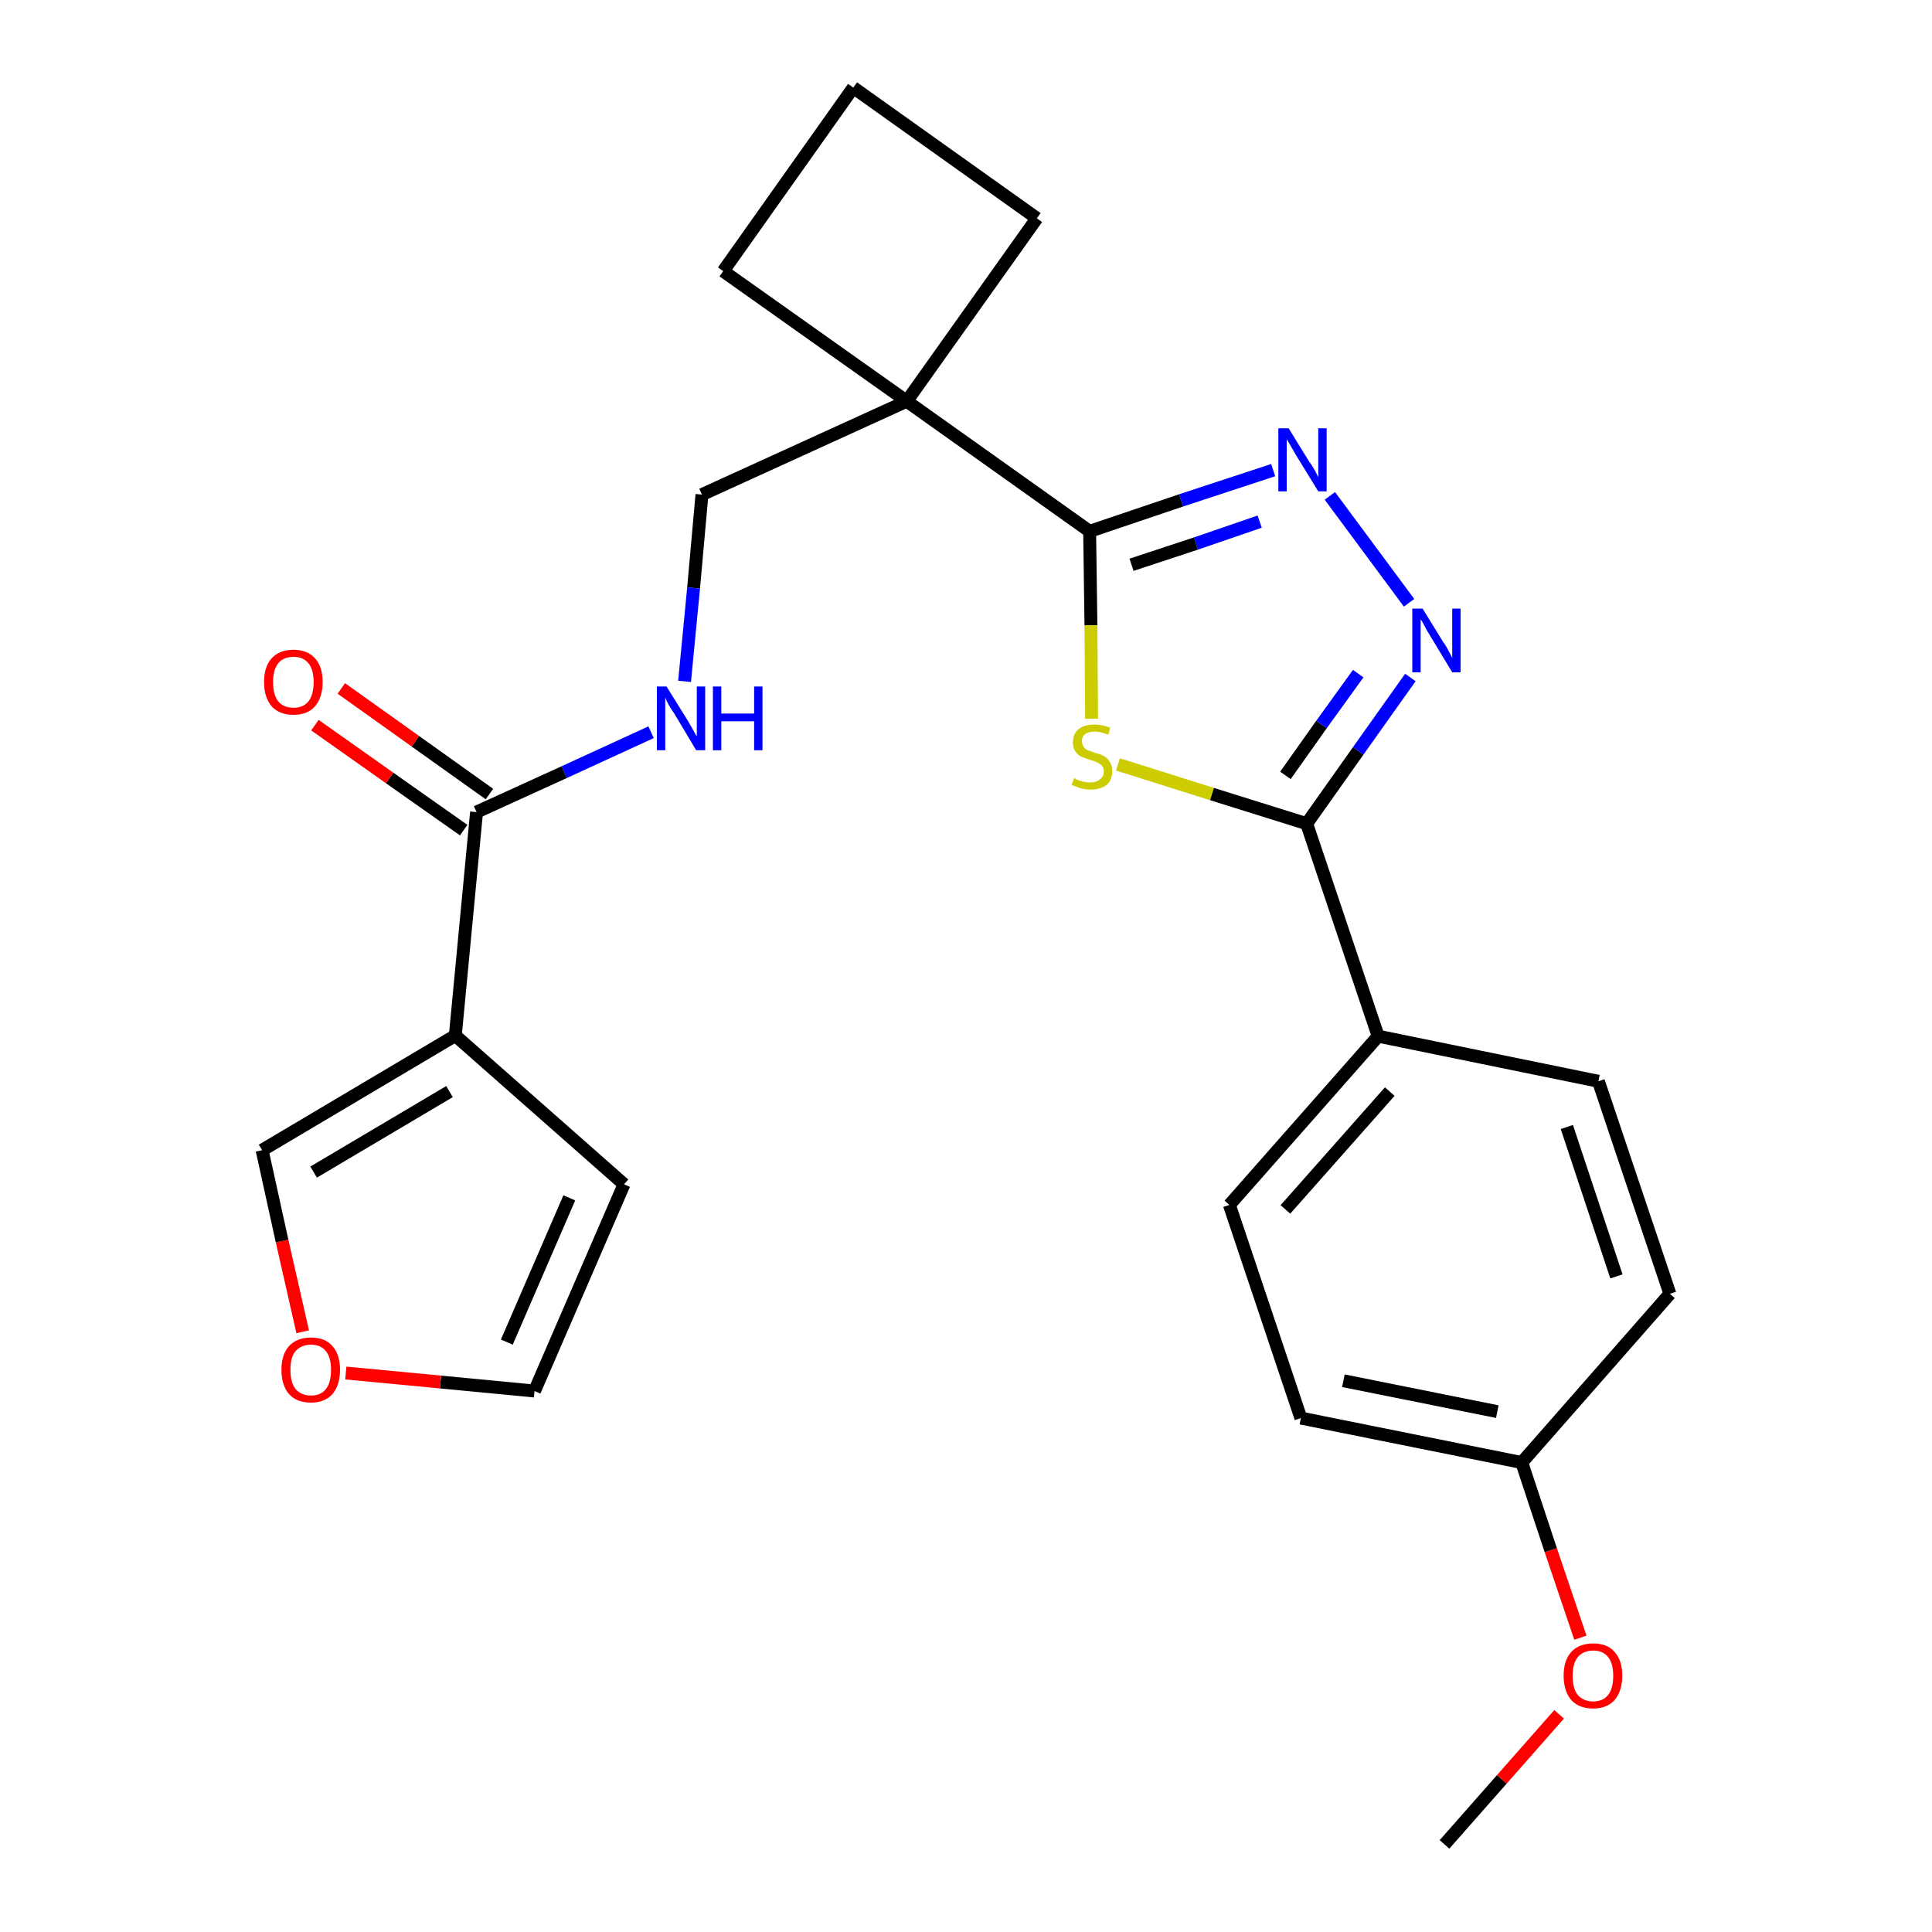 <?xml version='1.0' encoding='iso-8859-1'?>
<svg version='1.1' baseProfile='full'
              xmlns='http://www.w3.org/2000/svg'
                      xmlns:rdkit='http://www.rdkit.org/xml'
                      xmlns:xlink='http://www.w3.org/1999/xlink'
                  xml:space='preserve'
width='300px' height='300px' viewBox='0 0 300 300'>
<!-- END OF HEADER -->
<path class='bond-0 atom-0 atom-1' d='M 224.3,286.4 L 233.2,276.3' style='fill:none;fill-rule:evenodd;stroke:#000000;stroke-width:2.0px;stroke-linecap:butt;stroke-linejoin:miter;stroke-opacity:1' />
<path class='bond-0 atom-0 atom-1' d='M 233.2,276.3 L 242.1,266.2' style='fill:none;fill-rule:evenodd;stroke:#FF0000;stroke-width:2.0px;stroke-linecap:butt;stroke-linejoin:miter;stroke-opacity:1' />
<path class='bond-1 atom-1 atom-2' d='M 245.4,254.3 L 240.8,240.7' style='fill:none;fill-rule:evenodd;stroke:#FF0000;stroke-width:2.0px;stroke-linecap:butt;stroke-linejoin:miter;stroke-opacity:1' />
<path class='bond-1 atom-1 atom-2' d='M 240.8,240.7 L 236.3,227.1' style='fill:none;fill-rule:evenodd;stroke:#000000;stroke-width:2.0px;stroke-linecap:butt;stroke-linejoin:miter;stroke-opacity:1' />
<path class='bond-2 atom-2 atom-3' d='M 236.3,227.1 L 202.0,220.2' style='fill:none;fill-rule:evenodd;stroke:#000000;stroke-width:2.0px;stroke-linecap:butt;stroke-linejoin:miter;stroke-opacity:1' />
<path class='bond-2 atom-2 atom-3' d='M 232.5,219.2 L 208.6,214.4' style='fill:none;fill-rule:evenodd;stroke:#000000;stroke-width:2.0px;stroke-linecap:butt;stroke-linejoin:miter;stroke-opacity:1' />
<path class='bond-25 atom-25 atom-2' d='M 259.3,200.9 L 236.3,227.1' style='fill:none;fill-rule:evenodd;stroke:#000000;stroke-width:2.0px;stroke-linecap:butt;stroke-linejoin:miter;stroke-opacity:1' />
<path class='bond-3 atom-3 atom-4' d='M 202.0,220.2 L 190.9,187.1' style='fill:none;fill-rule:evenodd;stroke:#000000;stroke-width:2.0px;stroke-linecap:butt;stroke-linejoin:miter;stroke-opacity:1' />
<path class='bond-4 atom-4 atom-5' d='M 190.9,187.1 L 214.0,160.9' style='fill:none;fill-rule:evenodd;stroke:#000000;stroke-width:2.0px;stroke-linecap:butt;stroke-linejoin:miter;stroke-opacity:1' />
<path class='bond-4 atom-4 atom-5' d='M 199.6,187.8 L 215.8,169.5' style='fill:none;fill-rule:evenodd;stroke:#000000;stroke-width:2.0px;stroke-linecap:butt;stroke-linejoin:miter;stroke-opacity:1' />
<path class='bond-5 atom-5 atom-6' d='M 214.0,160.9 L 202.9,127.9' style='fill:none;fill-rule:evenodd;stroke:#000000;stroke-width:2.0px;stroke-linecap:butt;stroke-linejoin:miter;stroke-opacity:1' />
<path class='bond-23 atom-5 atom-24' d='M 214.0,160.9 L 248.2,167.9' style='fill:none;fill-rule:evenodd;stroke:#000000;stroke-width:2.0px;stroke-linecap:butt;stroke-linejoin:miter;stroke-opacity:1' />
<path class='bond-6 atom-6 atom-7' d='M 202.9,127.9 L 210.9,116.6' style='fill:none;fill-rule:evenodd;stroke:#000000;stroke-width:2.0px;stroke-linecap:butt;stroke-linejoin:miter;stroke-opacity:1' />
<path class='bond-6 atom-6 atom-7' d='M 210.9,116.6 L 219.0,105.2' style='fill:none;fill-rule:evenodd;stroke:#0000FF;stroke-width:2.0px;stroke-linecap:butt;stroke-linejoin:miter;stroke-opacity:1' />
<path class='bond-6 atom-6 atom-7' d='M 199.6,120.4 L 205.2,112.5' style='fill:none;fill-rule:evenodd;stroke:#000000;stroke-width:2.0px;stroke-linecap:butt;stroke-linejoin:miter;stroke-opacity:1' />
<path class='bond-6 atom-6 atom-7' d='M 205.2,112.5 L 210.9,104.6' style='fill:none;fill-rule:evenodd;stroke:#0000FF;stroke-width:2.0px;stroke-linecap:butt;stroke-linejoin:miter;stroke-opacity:1' />
<path class='bond-26 atom-23 atom-6' d='M 173.6,118.7 L 188.2,123.3' style='fill:none;fill-rule:evenodd;stroke:#CCCC00;stroke-width:2.0px;stroke-linecap:butt;stroke-linejoin:miter;stroke-opacity:1' />
<path class='bond-26 atom-23 atom-6' d='M 188.2,123.3 L 202.9,127.9' style='fill:none;fill-rule:evenodd;stroke:#000000;stroke-width:2.0px;stroke-linecap:butt;stroke-linejoin:miter;stroke-opacity:1' />
<path class='bond-7 atom-7 atom-8' d='M 218.8,93.6 L 206.5,77.0' style='fill:none;fill-rule:evenodd;stroke:#0000FF;stroke-width:2.0px;stroke-linecap:butt;stroke-linejoin:miter;stroke-opacity:1' />
<path class='bond-8 atom-8 atom-9' d='M 197.7,73.0 L 183.4,77.7' style='fill:none;fill-rule:evenodd;stroke:#0000FF;stroke-width:2.0px;stroke-linecap:butt;stroke-linejoin:miter;stroke-opacity:1' />
<path class='bond-8 atom-8 atom-9' d='M 183.4,77.7 L 169.2,82.5' style='fill:none;fill-rule:evenodd;stroke:#000000;stroke-width:2.0px;stroke-linecap:butt;stroke-linejoin:miter;stroke-opacity:1' />
<path class='bond-8 atom-8 atom-9' d='M 195.6,81.0 L 185.7,84.4' style='fill:none;fill-rule:evenodd;stroke:#0000FF;stroke-width:2.0px;stroke-linecap:butt;stroke-linejoin:miter;stroke-opacity:1' />
<path class='bond-8 atom-8 atom-9' d='M 185.7,84.4 L 175.7,87.7' style='fill:none;fill-rule:evenodd;stroke:#000000;stroke-width:2.0px;stroke-linecap:butt;stroke-linejoin:miter;stroke-opacity:1' />
<path class='bond-9 atom-9 atom-10' d='M 169.2,82.5 L 140.8,62.3' style='fill:none;fill-rule:evenodd;stroke:#000000;stroke-width:2.0px;stroke-linecap:butt;stroke-linejoin:miter;stroke-opacity:1' />
<path class='bond-22 atom-9 atom-23' d='M 169.2,82.5 L 169.4,97.1' style='fill:none;fill-rule:evenodd;stroke:#000000;stroke-width:2.0px;stroke-linecap:butt;stroke-linejoin:miter;stroke-opacity:1' />
<path class='bond-22 atom-9 atom-23' d='M 169.4,97.1 L 169.5,111.6' style='fill:none;fill-rule:evenodd;stroke:#CCCC00;stroke-width:2.0px;stroke-linecap:butt;stroke-linejoin:miter;stroke-opacity:1' />
<path class='bond-10 atom-10 atom-11' d='M 140.8,62.3 L 109.0,76.8' style='fill:none;fill-rule:evenodd;stroke:#000000;stroke-width:2.0px;stroke-linecap:butt;stroke-linejoin:miter;stroke-opacity:1' />
<path class='bond-19 atom-10 atom-20' d='M 140.8,62.3 L 161.0,33.9' style='fill:none;fill-rule:evenodd;stroke:#000000;stroke-width:2.0px;stroke-linecap:butt;stroke-linejoin:miter;stroke-opacity:1' />
<path class='bond-27 atom-22 atom-10' d='M 112.3,42.1 L 140.8,62.3' style='fill:none;fill-rule:evenodd;stroke:#000000;stroke-width:2.0px;stroke-linecap:butt;stroke-linejoin:miter;stroke-opacity:1' />
<path class='bond-11 atom-11 atom-12' d='M 109.0,76.8 L 107.7,91.3' style='fill:none;fill-rule:evenodd;stroke:#000000;stroke-width:2.0px;stroke-linecap:butt;stroke-linejoin:miter;stroke-opacity:1' />
<path class='bond-11 atom-11 atom-12' d='M 107.7,91.3 L 106.3,105.8' style='fill:none;fill-rule:evenodd;stroke:#0000FF;stroke-width:2.0px;stroke-linecap:butt;stroke-linejoin:miter;stroke-opacity:1' />
<path class='bond-12 atom-12 atom-13' d='M 101.1,113.7 L 87.6,119.9' style='fill:none;fill-rule:evenodd;stroke:#0000FF;stroke-width:2.0px;stroke-linecap:butt;stroke-linejoin:miter;stroke-opacity:1' />
<path class='bond-12 atom-12 atom-13' d='M 87.6,119.9 L 74.0,126.1' style='fill:none;fill-rule:evenodd;stroke:#000000;stroke-width:2.0px;stroke-linecap:butt;stroke-linejoin:miter;stroke-opacity:1' />
<path class='bond-13 atom-13 atom-14' d='M 76.0,123.3 L 64.5,115.1' style='fill:none;fill-rule:evenodd;stroke:#000000;stroke-width:2.0px;stroke-linecap:butt;stroke-linejoin:miter;stroke-opacity:1' />
<path class='bond-13 atom-13 atom-14' d='M 64.5,115.1 L 53.0,106.9' style='fill:none;fill-rule:evenodd;stroke:#FF0000;stroke-width:2.0px;stroke-linecap:butt;stroke-linejoin:miter;stroke-opacity:1' />
<path class='bond-13 atom-13 atom-14' d='M 72.0,128.9 L 60.5,120.8' style='fill:none;fill-rule:evenodd;stroke:#000000;stroke-width:2.0px;stroke-linecap:butt;stroke-linejoin:miter;stroke-opacity:1' />
<path class='bond-13 atom-13 atom-14' d='M 60.5,120.8 L 48.9,112.6' style='fill:none;fill-rule:evenodd;stroke:#FF0000;stroke-width:2.0px;stroke-linecap:butt;stroke-linejoin:miter;stroke-opacity:1' />
<path class='bond-14 atom-13 atom-15' d='M 74.0,126.1 L 70.7,160.8' style='fill:none;fill-rule:evenodd;stroke:#000000;stroke-width:2.0px;stroke-linecap:butt;stroke-linejoin:miter;stroke-opacity:1' />
<path class='bond-15 atom-15 atom-16' d='M 70.7,160.8 L 96.9,183.9' style='fill:none;fill-rule:evenodd;stroke:#000000;stroke-width:2.0px;stroke-linecap:butt;stroke-linejoin:miter;stroke-opacity:1' />
<path class='bond-28 atom-19 atom-15' d='M 40.7,178.6 L 70.7,160.8' style='fill:none;fill-rule:evenodd;stroke:#000000;stroke-width:2.0px;stroke-linecap:butt;stroke-linejoin:miter;stroke-opacity:1' />
<path class='bond-28 atom-19 atom-15' d='M 48.7,182.0 L 69.8,169.5' style='fill:none;fill-rule:evenodd;stroke:#000000;stroke-width:2.0px;stroke-linecap:butt;stroke-linejoin:miter;stroke-opacity:1' />
<path class='bond-16 atom-16 atom-17' d='M 96.9,183.9 L 83.0,216.0' style='fill:none;fill-rule:evenodd;stroke:#000000;stroke-width:2.0px;stroke-linecap:butt;stroke-linejoin:miter;stroke-opacity:1' />
<path class='bond-16 atom-16 atom-17' d='M 88.4,186.0 L 78.7,208.4' style='fill:none;fill-rule:evenodd;stroke:#000000;stroke-width:2.0px;stroke-linecap:butt;stroke-linejoin:miter;stroke-opacity:1' />
<path class='bond-17 atom-17 atom-18' d='M 83.0,216.0 L 68.4,214.6' style='fill:none;fill-rule:evenodd;stroke:#000000;stroke-width:2.0px;stroke-linecap:butt;stroke-linejoin:miter;stroke-opacity:1' />
<path class='bond-17 atom-17 atom-18' d='M 68.4,214.6 L 53.7,213.2' style='fill:none;fill-rule:evenodd;stroke:#FF0000;stroke-width:2.0px;stroke-linecap:butt;stroke-linejoin:miter;stroke-opacity:1' />
<path class='bond-18 atom-18 atom-19' d='M 47.0,206.8 L 43.8,192.7' style='fill:none;fill-rule:evenodd;stroke:#FF0000;stroke-width:2.0px;stroke-linecap:butt;stroke-linejoin:miter;stroke-opacity:1' />
<path class='bond-18 atom-18 atom-19' d='M 43.8,192.7 L 40.7,178.6' style='fill:none;fill-rule:evenodd;stroke:#000000;stroke-width:2.0px;stroke-linecap:butt;stroke-linejoin:miter;stroke-opacity:1' />
<path class='bond-20 atom-20 atom-21' d='M 161.0,33.9 L 132.5,13.6' style='fill:none;fill-rule:evenodd;stroke:#000000;stroke-width:2.0px;stroke-linecap:butt;stroke-linejoin:miter;stroke-opacity:1' />
<path class='bond-21 atom-21 atom-22' d='M 132.5,13.6 L 112.3,42.1' style='fill:none;fill-rule:evenodd;stroke:#000000;stroke-width:2.0px;stroke-linecap:butt;stroke-linejoin:miter;stroke-opacity:1' />
<path class='bond-24 atom-24 atom-25' d='M 248.2,167.9 L 259.3,200.9' style='fill:none;fill-rule:evenodd;stroke:#000000;stroke-width:2.0px;stroke-linecap:butt;stroke-linejoin:miter;stroke-opacity:1' />
<path class='bond-24 atom-24 atom-25' d='M 243.3,175.0 L 251.0,198.2' style='fill:none;fill-rule:evenodd;stroke:#000000;stroke-width:2.0px;stroke-linecap:butt;stroke-linejoin:miter;stroke-opacity:1' />
<path  class='atom-1' d='M 242.8 260.2
Q 242.8 257.8, 244.0 256.5
Q 245.2 255.2, 247.4 255.2
Q 249.6 255.2, 250.7 256.5
Q 251.9 257.8, 251.9 260.2
Q 251.9 262.6, 250.7 264.0
Q 249.5 265.3, 247.4 265.3
Q 245.2 265.3, 244.0 264.0
Q 242.8 262.6, 242.8 260.2
M 247.4 264.2
Q 248.9 264.2, 249.7 263.2
Q 250.5 262.2, 250.5 260.2
Q 250.5 258.3, 249.7 257.3
Q 248.9 256.3, 247.4 256.3
Q 245.9 256.3, 245.0 257.3
Q 244.2 258.3, 244.2 260.2
Q 244.2 262.2, 245.0 263.2
Q 245.9 264.2, 247.4 264.2
' fill='#FF0000'/>
<path  class='atom-7' d='M 220.9 94.5
L 224.1 99.7
Q 224.5 100.2, 225.0 101.2
Q 225.5 102.1, 225.5 102.2
L 225.5 94.5
L 226.8 94.5
L 226.8 104.4
L 225.5 104.4
L 222.0 98.6
Q 221.6 98.0, 221.2 97.2
Q 220.8 96.4, 220.6 96.2
L 220.6 104.4
L 219.3 104.4
L 219.3 94.5
L 220.9 94.5
' fill='#0000FF'/>
<path  class='atom-8' d='M 200.1 66.5
L 203.3 71.7
Q 203.7 72.2, 204.2 73.1
Q 204.7 74.1, 204.7 74.1
L 204.7 66.5
L 206.0 66.5
L 206.0 76.3
L 204.7 76.3
L 201.2 70.6
Q 200.8 69.9, 200.4 69.2
Q 199.9 68.4, 199.8 68.2
L 199.8 76.3
L 198.5 76.3
L 198.5 66.5
L 200.1 66.5
' fill='#0000FF'/>
<path  class='atom-12' d='M 103.5 106.6
L 106.8 111.9
Q 107.1 112.4, 107.6 113.3
Q 108.1 114.3, 108.2 114.3
L 108.2 106.6
L 109.5 106.6
L 109.5 116.5
L 108.1 116.5
L 104.7 110.8
Q 104.2 110.1, 103.8 109.4
Q 103.4 108.6, 103.3 108.3
L 103.3 116.5
L 102.0 116.5
L 102.0 106.6
L 103.5 106.6
' fill='#0000FF'/>
<path  class='atom-12' d='M 110.7 106.6
L 112.0 106.6
L 112.0 110.8
L 117.1 110.8
L 117.1 106.6
L 118.4 106.6
L 118.4 116.5
L 117.1 116.5
L 117.1 112.0
L 112.0 112.0
L 112.0 116.5
L 110.7 116.5
L 110.7 106.6
' fill='#0000FF'/>
<path  class='atom-14' d='M 41.0 105.9
Q 41.0 103.5, 42.2 102.2
Q 43.4 100.9, 45.6 100.9
Q 47.7 100.9, 48.9 102.2
Q 50.1 103.5, 50.1 105.9
Q 50.1 108.3, 48.9 109.7
Q 47.7 111.0, 45.6 111.0
Q 43.4 111.0, 42.2 109.7
Q 41.0 108.3, 41.0 105.9
M 45.6 109.9
Q 47.1 109.9, 47.9 108.9
Q 48.7 107.9, 48.7 105.9
Q 48.7 104.0, 47.9 103.0
Q 47.1 102.0, 45.6 102.0
Q 44.0 102.0, 43.2 103.0
Q 42.4 104.0, 42.4 105.9
Q 42.4 107.9, 43.2 108.9
Q 44.0 109.9, 45.6 109.9
' fill='#FF0000'/>
<path  class='atom-18' d='M 43.7 212.7
Q 43.7 210.3, 44.9 209.0
Q 46.1 207.7, 48.3 207.7
Q 50.5 207.7, 51.6 209.0
Q 52.8 210.3, 52.8 212.7
Q 52.8 215.1, 51.6 216.5
Q 50.4 217.8, 48.3 217.8
Q 46.1 217.8, 44.9 216.5
Q 43.7 215.1, 43.7 212.7
M 48.3 216.7
Q 49.8 216.7, 50.6 215.7
Q 51.4 214.7, 51.4 212.7
Q 51.4 210.8, 50.6 209.8
Q 49.8 208.8, 48.3 208.8
Q 46.8 208.8, 45.9 209.8
Q 45.1 210.7, 45.1 212.7
Q 45.1 214.7, 45.9 215.7
Q 46.8 216.7, 48.3 216.7
' fill='#FF0000'/>
<path  class='atom-23' d='M 166.8 120.8
Q 166.9 120.9, 167.3 121.1
Q 167.8 121.3, 168.3 121.4
Q 168.8 121.5, 169.3 121.5
Q 170.3 121.5, 170.8 121.0
Q 171.4 120.6, 171.4 119.8
Q 171.4 119.2, 171.1 118.9
Q 170.8 118.6, 170.4 118.4
Q 170.0 118.2, 169.3 118.0
Q 168.4 117.7, 167.9 117.5
Q 167.3 117.2, 167.0 116.7
Q 166.6 116.2, 166.6 115.3
Q 166.6 114.0, 167.4 113.3
Q 168.3 112.5, 170.0 112.5
Q 171.1 112.5, 172.4 113.0
L 172.1 114.1
Q 170.9 113.6, 170.0 113.6
Q 169.0 113.6, 168.5 114.0
Q 168.0 114.4, 168.0 115.1
Q 168.0 115.6, 168.3 116.0
Q 168.5 116.3, 168.9 116.5
Q 169.3 116.6, 170.0 116.9
Q 170.9 117.1, 171.4 117.4
Q 172.0 117.7, 172.3 118.3
Q 172.7 118.8, 172.7 119.8
Q 172.7 121.2, 171.8 121.9
Q 170.9 122.6, 169.4 122.6
Q 168.5 122.6, 167.8 122.4
Q 167.2 122.2, 166.4 121.9
L 166.8 120.8
' fill='#CCCC00'/>
</svg>
